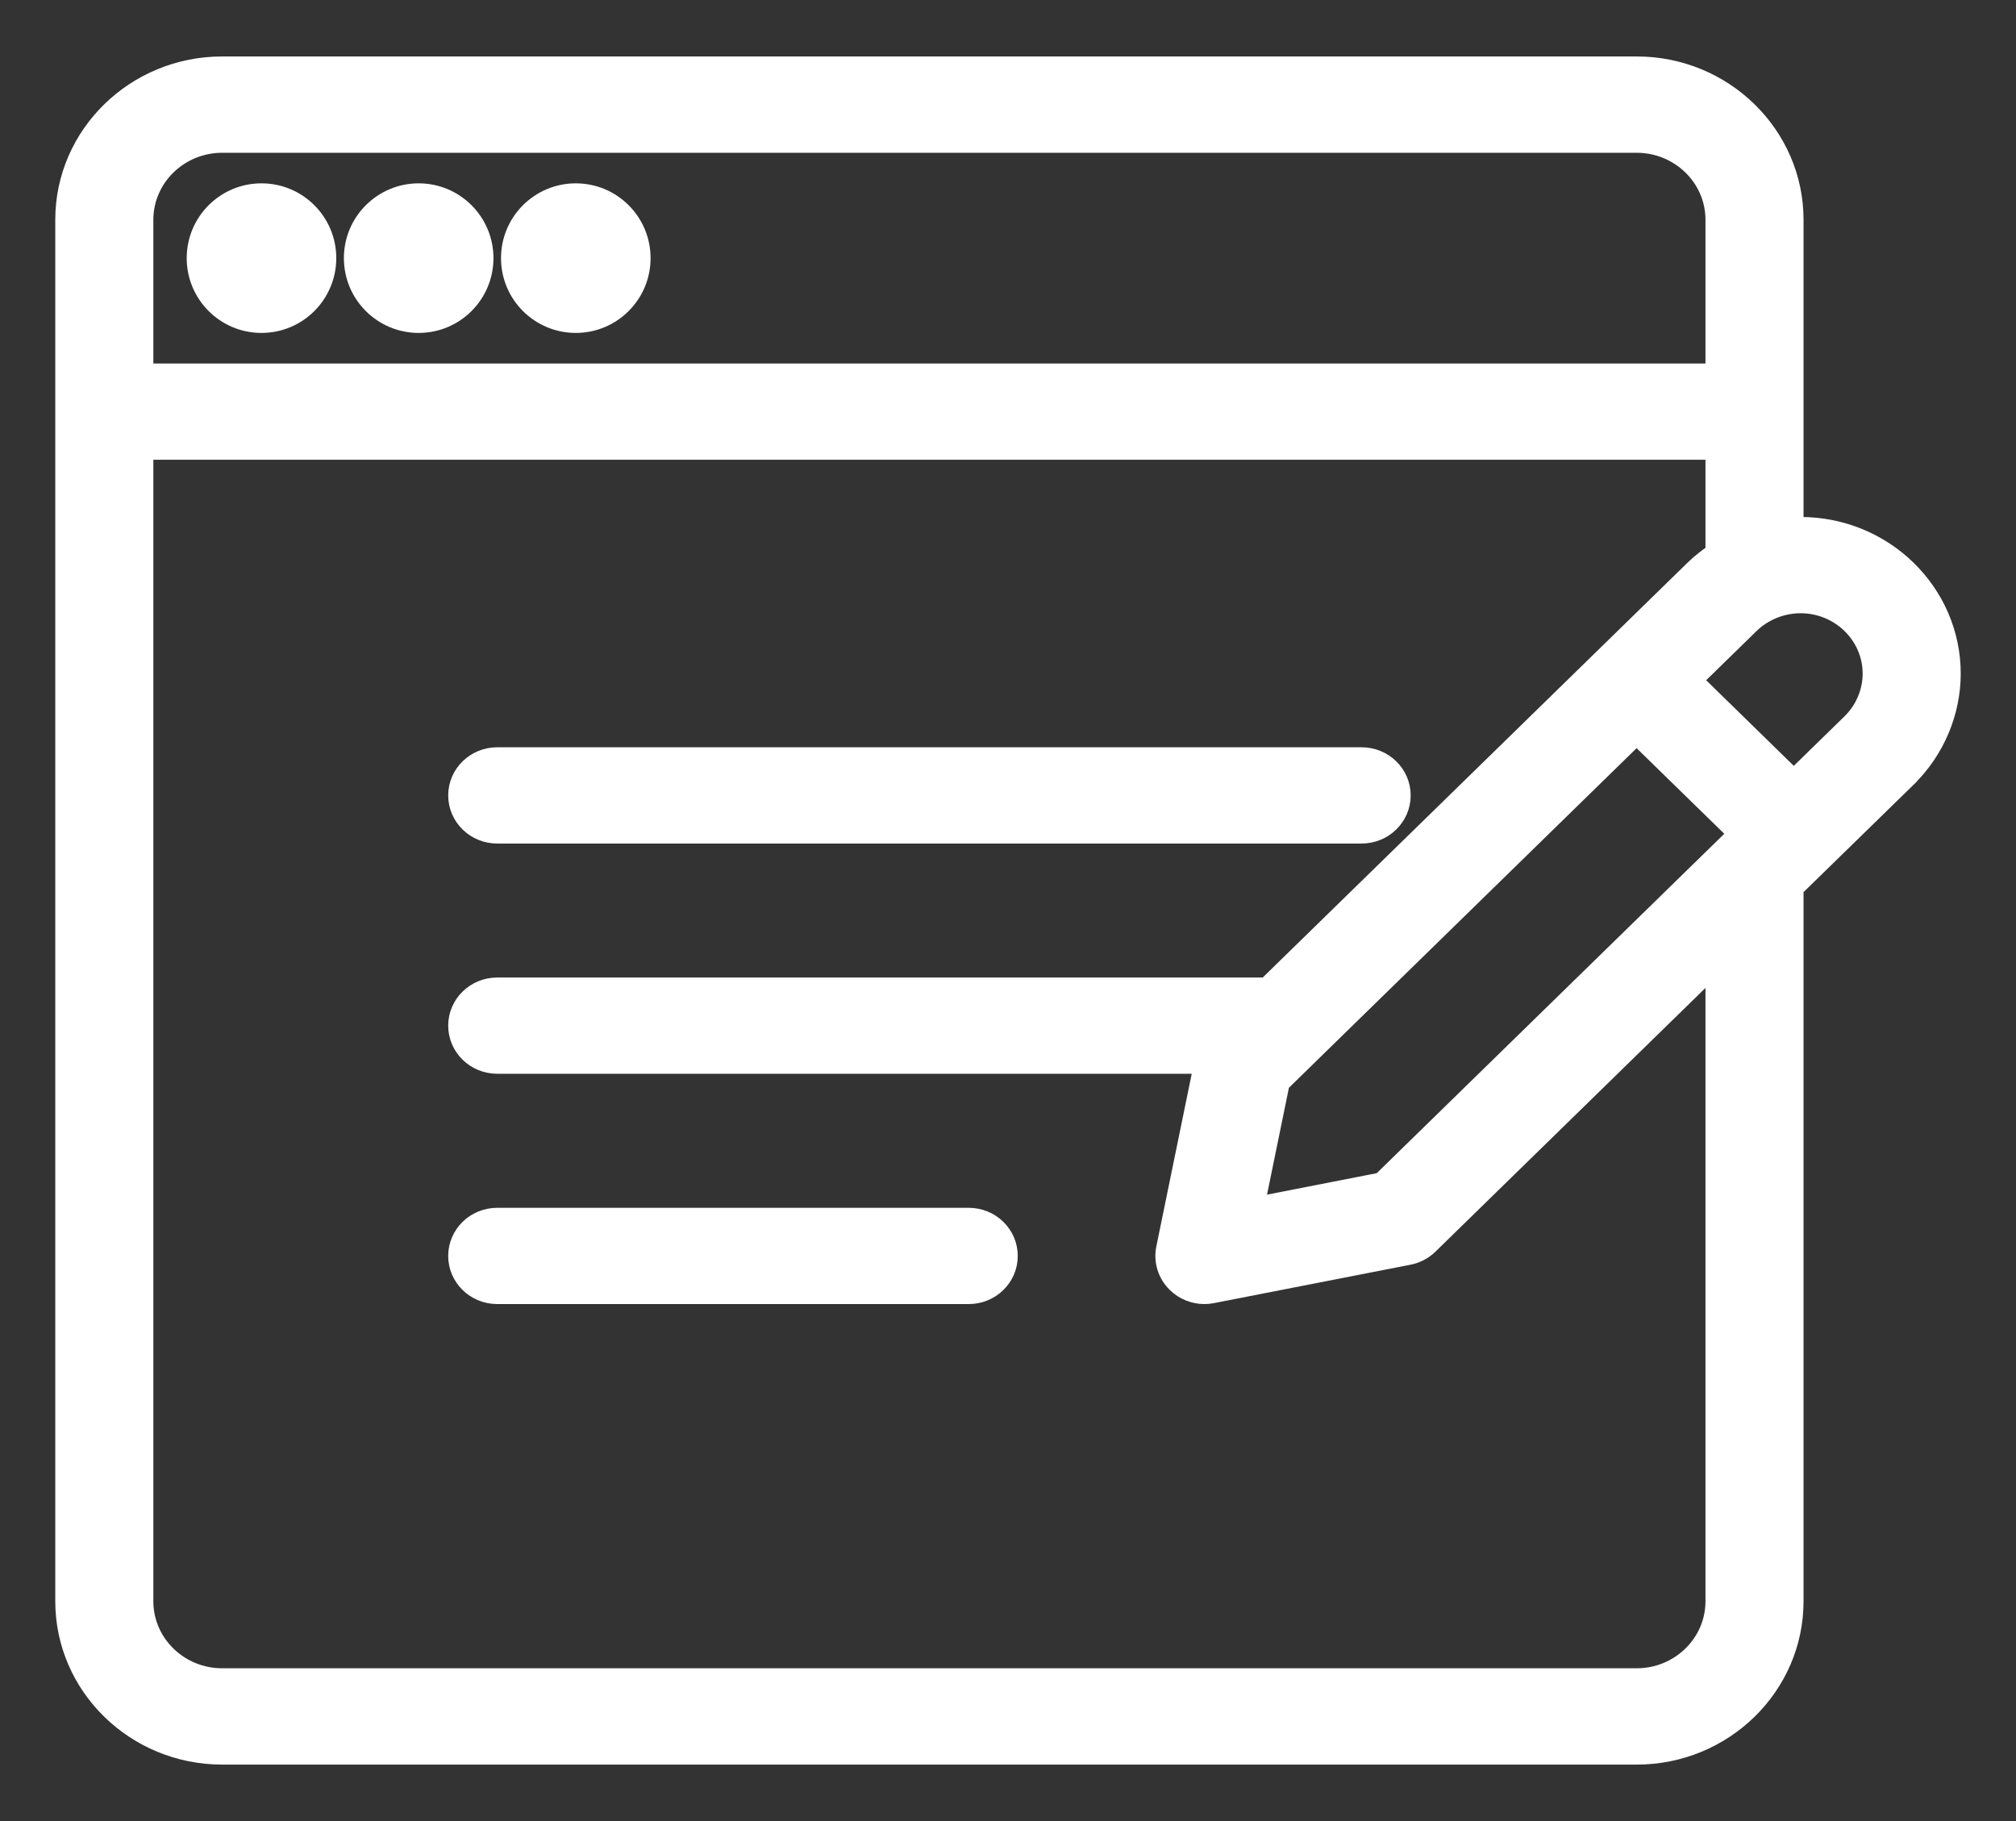 <?xml version="1.0" encoding="UTF-8"?>
<svg width="31px" height="28px" viewBox="0 0 31 28" version="1.1" xmlns="http://www.w3.org/2000/svg" xmlns:xlink="http://www.w3.org/1999/xlink">
    <rect x="0" y="0" width="31" height="28" fill="#333333" stroke="none"/>
    <!-- Generator: Sketch 53.2 (72643) - https://sketchapp.com -->
    <title>writing and content</title>
    <desc>Created with Sketch.</desc>
    <g id="Page-1" stroke="none" stroke-width="1" fill="none" fill-rule="evenodd">
        <g id="CONNEX-SOLUTIONS-2" transform="translate(-996, -1834)" fill="#FFFFFF" fill-rule="nonzero" stroke="#FFFFFF" stroke-width="0.3">
            <g id="Group-16" transform="translate(973, 1367)">
                <g id="Group-5" transform="translate(0, 450)">
                    <g id="writing-and-content" transform="translate(24, 18)">
                        <ellipse id="Oval" cx="3.021" cy="2.969" rx="1" ry="1"></ellipse>
                        <ellipse id="Oval" cx="5.438" cy="2.969" rx="1" ry="1"></ellipse>
                        <ellipse id="Oval" cx="7.854" cy="2.969" rx="1" ry="1"></ellipse>
                        <path d="M6.646,11.82 L19.938,11.82 C20.271,11.82 20.542,11.556 20.542,11.23 C20.542,10.904 20.271,10.64 19.938,10.64 L6.646,10.64 C6.312,10.64 6.042,10.904 6.042,11.23 C6.042,11.556 6.312,11.82 6.646,11.82 Z" id="Path"></path>
                        <path d="M13.896,17.721 L6.646,17.721 C6.312,17.721 6.042,17.984 6.042,18.311 C6.042,18.637 6.312,18.901 6.646,18.901 L13.896,18.901 C14.23,18.901 14.5,18.637 14.5,18.311 C14.5,17.984 14.23,17.721 13.896,17.721 Z" id="Path"></path>
                        <path d="M26.687,7.099 C26.652,7.099 26.618,7.108 26.583,7.109 L26.583,2.379 C26.583,1.077 25.499,0.018 24.167,0.018 L2.417,0.018 C1.084,0.018 0,1.077 0,2.379 L0,23.621 C0,24.923 1.084,25.982 2.417,25.982 L24.167,25.982 C25.499,25.982 26.583,24.923 26.583,23.621 L26.583,12.654 L28.323,10.956 C28.323,10.956 28.323,10.956 28.323,10.955 C28.753,10.534 29,9.952 29,9.358 C29,8.112 27.963,7.099 26.687,7.099 Z M1.208,2.379 C1.208,1.728 1.75,1.199 2.417,1.199 L24.167,1.199 C24.833,1.199 25.375,1.728 25.375,2.379 L25.375,4.739 L1.208,4.739 L1.208,2.379 Z M25.375,23.621 C25.375,24.272 24.833,24.801 24.167,24.801 L2.417,24.801 C1.75,24.801 1.208,24.272 1.208,23.621 L1.208,5.919 L25.375,5.919 L25.375,7.502 C25.26,7.579 25.151,7.664 25.052,7.761 L18.478,14.18 L6.646,14.18 C6.312,14.18 6.042,14.444 6.042,14.77 C6.042,15.096 6.312,15.36 6.646,15.36 L17.509,15.36 L16.928,18.195 C16.888,18.389 16.951,18.589 17.094,18.728 C17.208,18.84 17.363,18.901 17.521,18.901 C17.56,18.901 17.6,18.897 17.639,18.889 L20.659,18.299 C20.777,18.276 20.884,18.22 20.968,18.138 L25.375,13.834 L25.375,23.621 Z M20.243,17.177 L18.291,17.559 L18.682,15.65 L24.166,10.294 L25.729,11.82 L20.243,17.177 Z M27.468,10.121 L26.583,10.985 L25.021,9.459 L25.906,8.595 C26.111,8.395 26.396,8.279 26.687,8.279 C27.296,8.279 27.792,8.763 27.792,9.358 C27.792,9.642 27.674,9.92 27.468,10.121 Z" id="Shape"></path>
                    </g>
                </g>
            </g>
        </g>
    </g>
</svg>